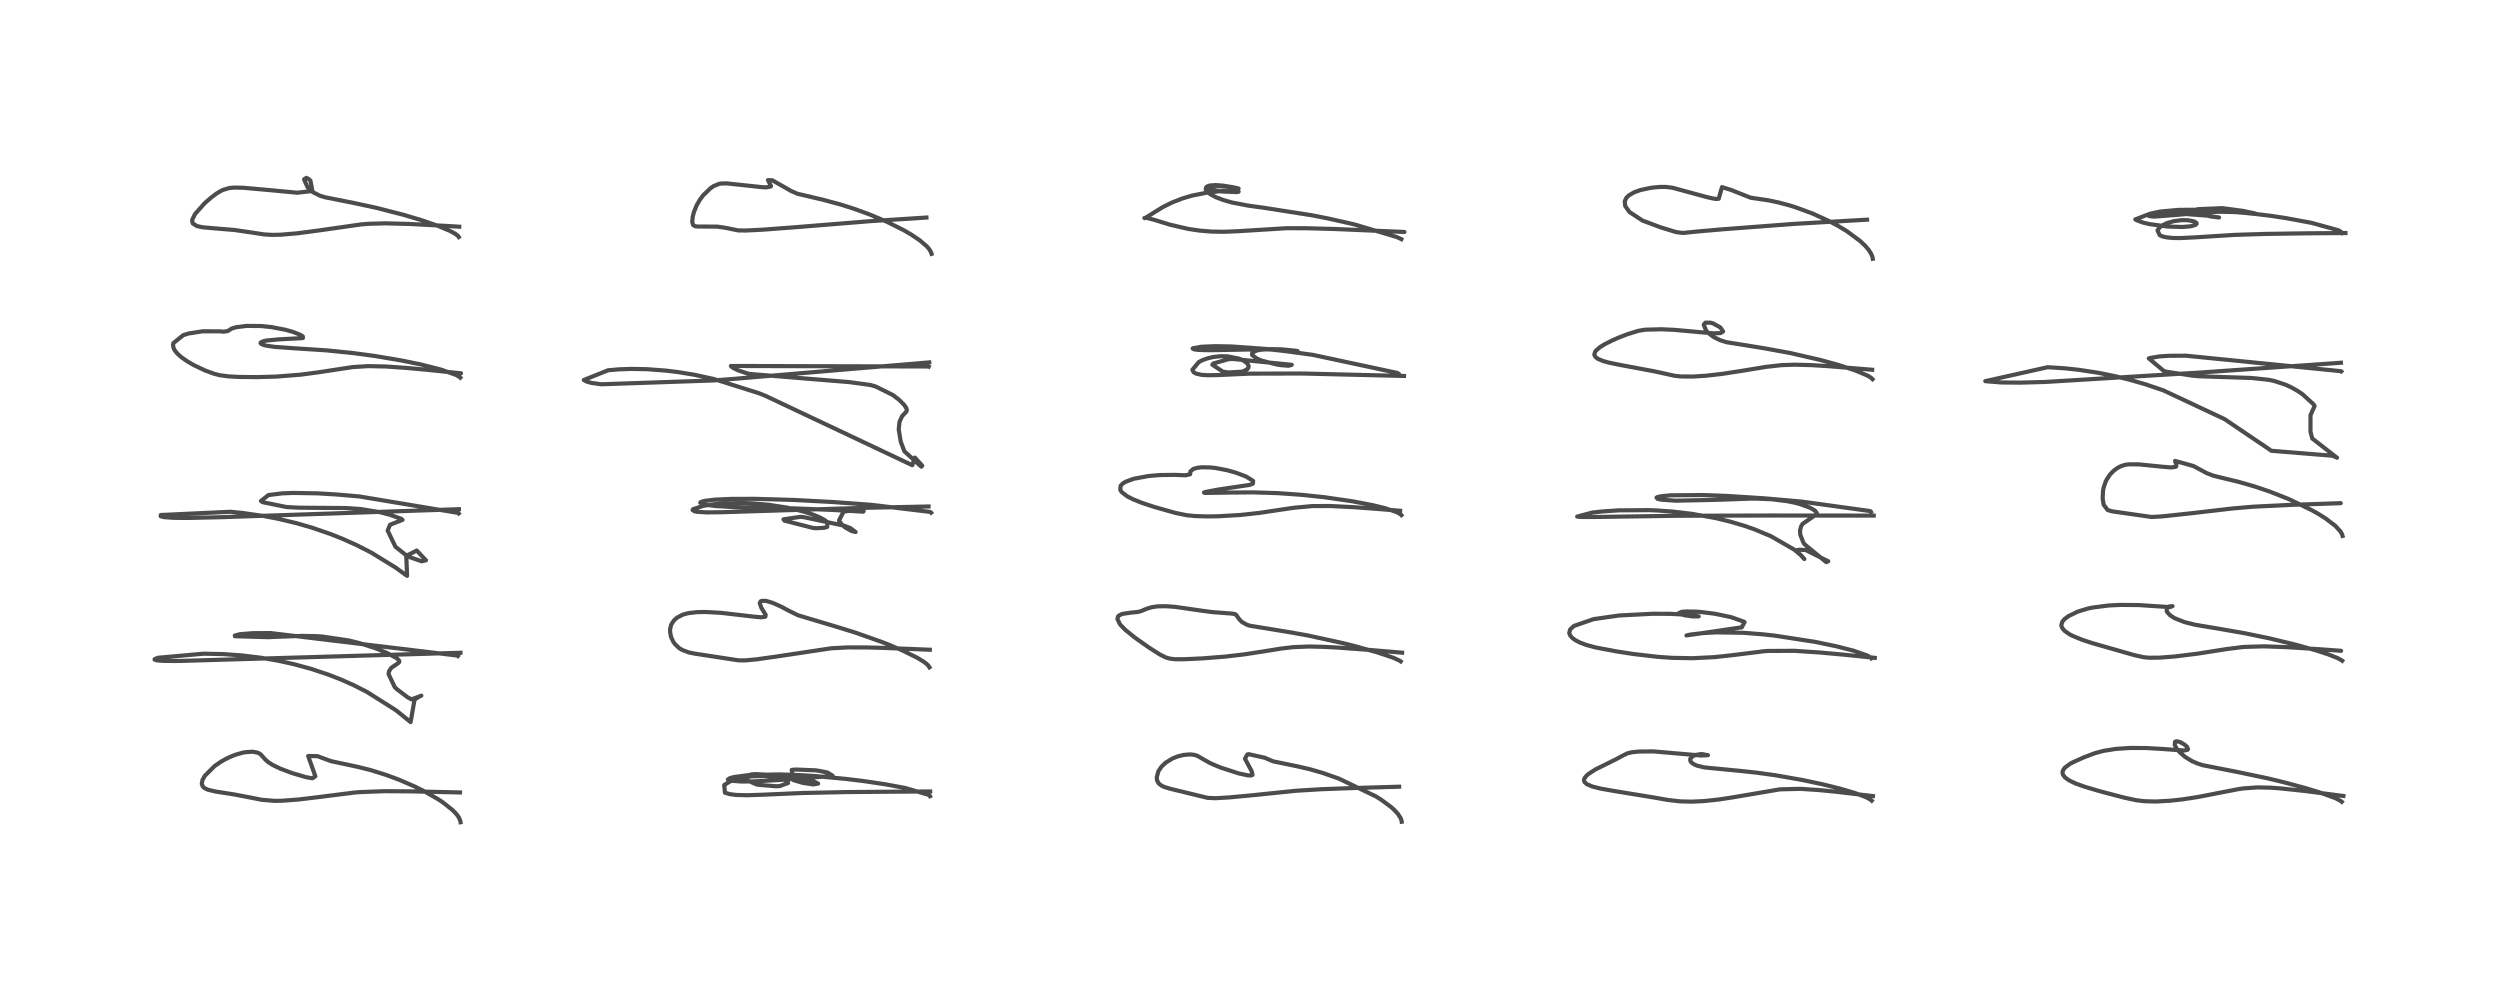 <?xml version="1.0" encoding="utf-8" standalone="no"?>
<!DOCTYPE svg PUBLIC "-//W3C//DTD SVG 1.1//EN"
  "http://www.w3.org/Graphics/SVG/1.1/DTD/svg11.dtd">
<!-- Created with matplotlib (https://matplotlib.org/) -->
<svg height="288pt" version="1.1" viewBox="0 0 720 288" width="720pt" xmlns="http://www.w3.org/2000/svg" xmlns:xlink="http://www.w3.org/1999/xlink">
 <defs>
  <style type="text/css">*{stroke-linecap:butt;stroke-linejoin:round;}</style>
 </defs>
 <g id="figure_1">
  <g id="patch_1">
   <path d="M 0 288 
L 720 288 
L 720 0 
L 0 0 
z
" style="fill:#ffffff;"/>
  </g>
  <g id="axes_1">
   <g id="line2d_1">
    <path clip-path="url(#p173ae020f7)" d="M 132.641 236.81 
L 132.603 236.544 
L 132.224 235.568 
L 131.766 234.865 
L 131.269 234.254 
L 130.273 233.244 
L 127.598 231.122 
L 126.238 230.213 
L 122.074 227.817 
L 119.462 226.522 
L 114.893 224.545 
L 111.319 223.217 
L 106.625 221.753 
L 102.495 220.74 
L 95.324 219.211 
L 91.424 217.774 
L 88.754 217.725 
L 90.83 223.583 
L 90 224.13 
L 89.741 224.112 
L 88.138 223.823 
L 84.187 222.671 
L 80.763 221.387 
L 78.478 220.284 
L 77.259 219.495 
L 76.397 218.728 
L 75.026 217.211 
L 74.288 216.788 
L 72.763 216.488 
L 70.569 216.644 
L 69.842 216.787 
L 67.988 217.312 
L 66.499 217.884 
L 64.987 218.602 
L 63.645 219.362 
L 61.83 220.609 
L 59.009 223.411 
L 58.328 224.6 
L 58.108 225.736 
L 58.396 226.519 
L 58.964 227.024 
L 59.953 227.465 
L 62.05 227.954 
L 67.721 228.848 
L 75.506 230.356 
L 79.063 230.645 
L 81.178 230.618 
L 86.018 230.251 
L 91.772 229.555 
L 102.07 228.252 
L 103.417 228.136 
L 110.654 227.86 
L 118.356 227.912 
L 132.479 228.224 
L 132.479 228.224 
" style="fill:none;stroke:#000000;stroke-linecap:square;stroke-opacity:0.7;stroke-width:1.2;"/>
   </g>
   <g id="line2d_2">
    <path clip-path="url(#p173ae020f7)" d="M 131.88 188.928 
L 131.745 188.807 
L 77.955 182.325 
L 72.857 182.357 
L 69.175 182.635 
L 67.626 183.046 
L 67.663 183.237 
L 77.101 183.504 
L 86.931 183.135 
L 91.132 183.211 
L 92.774 183.313 
L 100.518 184.46 
L 103.595 185.232 
L 108.087 186.681 
L 111.406 188.032 
L 114.185 189.521 
L 114.879 190.139 
L 115.017 190.469 
L 114.963 190.695 
L 114.555 191.074 
L 112.677 192.335 
L 112.045 193.318 
L 111.902 194.112 
L 113.661 197.835 
L 114.215 198.42 
L 117.435 200.852 
L 118.506 201.417 
L 121.349 200.352 
L 121.236 200.368 
L 119.717 201.222 
L 119.35 201.722 
L 118.253 207.97 
L 114.597 204.998 
L 113.764 204.375 
L 105.578 199.214 
L 101.813 197.309 
L 98.128 195.675 
L 94.544 194.28 
L 89.538 192.616 
L 84.681 191.291 
L 80.046 190.269 
L 75.256 189.444 
L 69.905 188.785 
L 64.328 188.381 
L 58.621 188.262 
L 45.459 189.438 
L 44.523 189.85 
L 44.537 189.97 
L 45.209 190.187 
L 46.993 190.329 
L 49.997 190.365 
L 52.346 190.337 
L 132.616 187.998 
L 132.616 187.998 
" style="fill:none;stroke:#000000;stroke-linecap:square;stroke-opacity:0.7;stroke-width:1.2;"/>
   </g>
   <g id="line2d_3">
    <path clip-path="url(#p173ae020f7)" d="M 132.113 147.865 
L 132.004 147.728 
L 103.432 142.968 
L 96.778 142.397 
L 91.385 142.083 
L 84.439 141.965 
L 81.28 142.087 
L 77.313 142.576 
L 75.154 144.289 
L 75.18 144.313 
L 75.629 144.624 
L 82.493 146.021 
L 85.912 146.208 
L 91.841 146.266 
L 99.59 146.311 
L 103.753 146.586 
L 109.343 147.491 
L 112.315 148.266 
L 115.538 149.403 
L 115.928 149.722 
L 112.333 151.132 
L 111.646 152.798 
L 113.877 157.449 
L 117.387 160.243 
L 121.448 161.657 
L 122.677 161.363 
L 120.017 158.56 
L 117.078 160.04 
L 117.004 160.207 
L 117.243 165.842 
L 117.137 165.777 
L 113.816 163.385 
L 106.86 159.112 
L 102.601 156.944 
L 98.521 155.125 
L 95.171 153.797 
L 89.89 151.98 
L 85.474 150.699 
L 80.055 149.403 
L 75.947 148.613 
L 69.813 147.731 
L 66.347 147.39 
L 46.289 148.322 
L 46.279 148.686 
L 47.281 148.941 
L 50.081 149.138 
L 54.28 149.167 
L 63.426 148.96 
L 91.759 148.013 
L 132.164 146.648 
L 132.164 146.648 
" style="fill:none;stroke:#000000;stroke-linecap:square;stroke-opacity:0.7;stroke-width:1.2;"/>
   </g>
   <g id="line2d_4">
    <path clip-path="url(#p173ae020f7)" d="M 132.572 108.772 
L 132.439 108.643 
L 131.431 108.02 
L 126.986 106.429 
L 121.242 104.972 
L 115.638 103.819 
L 107.962 102.526 
L 101.469 101.654 
L 93.857 100.891 
L 84.814 100.31 
L 79.06 99.894 
L 76.837 99.576 
L 75.994 99.377 
L 75.224 99.054 
L 75.043 98.786 
L 75.134 98.611 
L 75.77 98.293 
L 76.536 98.102 
L 80.197 97.739 
L 87.158 97.378 
L 87.25 97.322 
L 87.212 96.896 
L 86.467 96.411 
L 84.365 95.586 
L 82.215 94.979 
L 78.195 94.209 
L 75.236 93.899 
L 71.034 93.857 
L 68.063 94.23 
L 66.719 94.622 
L 65.6 95.34 
L 64.444 95.527 
L 63.37 95.425 
L 58.37 95.414 
L 54.397 96.027 
L 52.776 96.527 
L 49.918 98.832 
L 49.833 99.29 
L 49.968 100.183 
L 50.342 100.929 
L 51.058 101.823 
L 52.255 102.896 
L 54.037 104.13 
L 55.927 105.209 
L 59.015 106.672 
L 61.608 107.631 
L 63.321 108.064 
L 65.673 108.385 
L 68.795 108.558 
L 74.052 108.612 
L 79.665 108.45 
L 86.694 107.891 
L 91.802 107.211 
L 101.618 105.709 
L 106.101 105.44 
L 111.192 105.553 
L 116.988 105.958 
L 122.933 106.501 
L 132.766 107.512 
L 132.765 107.512 
" style="fill:none;stroke:#000000;stroke-linecap:square;stroke-opacity:0.7;stroke-width:1.2;"/>
   </g>
   <g id="line2d_5">
    <path clip-path="url(#p173ae020f7)" d="M 132.127 68.261 
L 131.919 67.958 
L 131.109 67.325 
L 129.596 66.504 
L 126.054 65.019 
L 121.424 63.423 
L 116.162 61.852 
L 108.243 59.827 
L 102.193 58.521 
L 93.593 56.812 
L 92.145 56.365 
L 90.2 55.393 
L 89.133 54.525 
L 88.558 53.886 
L 87.565 51.65 
L 88.236 51.219 
L 88.927 51.592 
L 89.394 52.002 
L 89.975 55.006 
L 85.606 55.504 
L 77.791 54.765 
L 70.107 54.081 
L 67.438 54.025 
L 66.053 54.152 
L 64.207 54.698 
L 63.291 55.16 
L 62.222 55.835 
L 60.794 56.907 
L 58.883 58.584 
L 56.157 61.667 
L 55.375 63.294 
L 55.334 63.64 
L 55.541 64.364 
L 56.716 65.108 
L 58.315 65.45 
L 61.907 65.774 
L 67.511 66.235 
L 72.339 66.941 
L 76.077 67.515 
L 78.411 67.646 
L 80.917 67.592 
L 85.626 67.188 
L 91.55 66.409 
L 104.027 64.627 
L 106.02 64.463 
L 110.983 64.317 
L 118.138 64.509 
L 128.319 65.051 
L 132.262 65.29 
L 132.262 65.29 
" style="fill:none;stroke:#000000;stroke-linecap:square;stroke-opacity:0.7;stroke-width:1.2;"/>
   </g>
   <g id="line2d_6">
    <path clip-path="url(#p173ae020f7)" d="M 267.868 229.299 
L 267.844 229.242 
L 267.495 228.929 
L 260.69 226.936 
L 255.057 225.892 
L 248.832 224.964 
L 243.833 224.347 
L 234.598 223.489 
L 230.637 223.24 
L 224.467 223.027 
L 216.494 223.188 
L 215.119 223.292 
L 211.486 223.77 
L 210.233 224.093 
L 209.639 224.474 
L 209.94 224.746 
L 210.191 224.82 
L 213.675 225.086 
L 217.394 225.024 
L 223.869 224.675 
L 239.462 223.498 
L 239.797 223.396 
L 238.302 222.487 
L 236.021 222.024 
L 234.861 221.855 
L 229.043 221.623 
L 228.006 221.741 
L 228.541 224.689 
L 231.251 225.478 
L 234.251 225.916 
L 235.616 225.667 
L 233.696 224.729 
L 227.162 223.461 
L 217.645 222.939 
L 216.526 223.007 
L 213.497 223.799 
L 213.414 223.945 
L 217.847 225.906 
L 218.777 226.067 
L 223.535 226.443 
L 224.518 226.405 
L 226.977 225.498 
L 226.898 225.268 
L 226.326 224.789 
L 225.259 224.329 
L 223.798 223.936 
L 222.212 223.668 
L 220.118 223.49 
L 216.552 223.569 
L 214.465 223.839 
L 212.514 224.268 
L 211.067 224.729 
L 210.125 225.123 
L 208.576 226.087 
L 208.785 228.287 
L 210.101 228.698 
L 211.921 228.94 
L 215.161 229.027 
L 219.515 228.885 
L 231.229 228.379 
L 244.217 228.112 
L 267.01 227.941 
L 267.881 227.938 
L 267.881 227.938 
" style="fill:none;stroke:#000000;stroke-linecap:square;stroke-opacity:0.7;stroke-width:1.2;"/>
   </g>
   <g id="line2d_7">
    <path clip-path="url(#p173ae020f7)" d="M 267.676 192.2 
L 267.386 191.724 
L 266.824 191.175 
L 266.043 190.585 
L 264.207 189.461 
L 260.065 187.406 
L 255.712 185.564 
L 254.217 184.979 
L 246.315 182.179 
L 240.816 180.478 
L 229.829 177.196 
L 227.296 175.945 
L 224.776 174.62 
L 222.513 173.614 
L 220.661 173.063 
L 219.419 173.031 
L 219.07 173.183 
L 218.806 173.71 
L 219.248 175.009 
L 220.505 177.057 
L 220.428 177.6 
L 219.306 177.782 
L 217.427 177.629 
L 207.65 176.497 
L 203.255 176.254 
L 200.632 176.3 
L 198.363 176.569 
L 197.144 176.865 
L 196.524 177.077 
L 194.936 177.92 
L 194.058 178.722 
L 193.345 179.854 
L 193.228 180.155 
L 193.006 181.13 
L 192.986 182.041 
L 193.285 183.503 
L 193.914 184.828 
L 194.34 185.436 
L 195.553 186.615 
L 196.427 187.164 
L 198.32 187.879 
L 200.055 188.242 
L 212.659 190.173 
L 214.587 190.191 
L 217.894 189.892 
L 223.602 189.083 
L 239.441 186.699 
L 244.114 186.455 
L 249.214 186.459 
L 254.614 186.598 
L 267.796 187.123 
L 267.796 187.123 
" style="fill:none;stroke:#000000;stroke-linecap:square;stroke-opacity:0.7;stroke-width:1.2;"/>
   </g>
   <g id="line2d_8">
    <path clip-path="url(#p173ae020f7)" d="M 268.179 147.637 
L 268.142 147.589 
L 267.763 147.418 
L 250.899 145.385 
L 239.846 144.581 
L 228.511 143.98 
L 217.301 143.661 
L 210.445 143.688 
L 205.811 143.902 
L 202.883 144.255 
L 201.783 144.609 
L 201.675 144.796 
L 202.19 145.123 
L 203.242 145.374 
L 206.13 145.736 
L 211.454 146.061 
L 220.605 146.284 
L 228.982 146.418 
L 239.911 146.868 
L 248.613 147.364 
L 248.735 147.188 
L 248.139 147.012 
L 246.767 146.842 
L 242.953 147.34 
L 241.637 149.91 
L 242.505 151.127 
L 243.428 151.909 
L 245.241 152.927 
L 246.416 153.224 
L 244.916 152.103 
L 243.158 151.412 
L 231.436 148.929 
L 230.477 148.854 
L 225.648 149.567 
L 225.922 149.942 
L 234.278 152.08 
L 235.237 152.126 
L 237.459 151.992 
L 238.224 151.76 
L 238.31 150.396 
L 237.473 149.757 
L 236.126 149.03 
L 234.297 148.267 
L 231.918 147.474 
L 228.652 146.618 
L 226.522 146.168 
L 221.458 145.384 
L 217.455 145.015 
L 214.195 144.872 
L 209.019 144.944 
L 206.177 145.159 
L 202.65 145.662 
L 199.627 146.633 
L 199.465 146.887 
L 200.011 147.257 
L 200.73 147.399 
L 203.448 147.566 
L 207.836 147.519 
L 248.925 146.258 
L 267.418 145.866 
L 267.418 145.866 
" style="fill:none;stroke:#000000;stroke-linecap:square;stroke-opacity:0.7;stroke-width:1.2;"/>
   </g>
   <g id="line2d_9">
    <path clip-path="url(#p173ae020f7)" d="M 267.467 105.588 
L 267.386 105.55 
L 210.494 105.402 
L 210.584 105.511 
L 211.047 105.897 
L 212.384 106.589 
L 214.977 107.466 
L 215.837 107.695 
L 244.663 110.054 
L 250.663 110.874 
L 252.193 111.316 
L 257.165 113.776 
L 258.894 115.104 
L 260.352 116.553 
L 260.976 117.438 
L 261.165 118.006 
L 261.075 118.45 
L 260.937 118.651 
L 259.824 119.823 
L 259.056 121.483 
L 258.835 123.688 
L 259.403 127.17 
L 260.463 129.976 
L 265.341 134.4 
L 265.604 134.107 
L 263.478 131.785 
L 263.414 131.915 
L 262.735 133.976 
L 220.466 114.004 
L 218.569 113.248 
L 205.616 109.159 
L 199.968 107.931 
L 195.336 107.169 
L 191.794 106.735 
L 186.461 106.333 
L 181.76 106.246 
L 178.34 106.362 
L 175.112 106.642 
L 168.129 109.443 
L 168.167 109.477 
L 169.037 109.928 
L 170.449 110.298 
L 172.907 110.641 
L 173.207 110.669 
L 205.374 109.574 
L 211.152 109.132 
L 267.613 104.364 
L 267.613 104.364 
" style="fill:none;stroke:#000000;stroke-linecap:square;stroke-opacity:0.7;stroke-width:1.2;"/>
   </g>
   <g id="line2d_10">
    <path clip-path="url(#p173ae020f7)" d="M 268.285 73.107 
L 268.137 72.635 
L 267.621 71.765 
L 266.841 70.872 
L 264.879 69.202 
L 262.364 67.511 
L 260.183 66.247 
L 255.315 63.819 
L 250.391 61.743 
L 246.007 60.143 
L 242.095 58.898 
L 237.015 57.533 
L 229.589 55.779 
L 227.769 54.961 
L 222.43 51.922 
L 221.178 51.876 
L 221.241 51.987 
L 222.052 53.592 
L 221.976 53.718 
L 220.653 53.969 
L 219.321 53.885 
L 209.273 52.811 
L 207.64 52.856 
L 207.147 52.932 
L 205.548 53.579 
L 204.66 54.187 
L 202.538 56.221 
L 201.55 57.545 
L 200.658 59.091 
L 199.862 61.034 
L 199.496 62.43 
L 199.359 63.913 
L 199.639 64.836 
L 200.236 65.171 
L 200.91 65.239 
L 206.537 65.268 
L 208.82 65.586 
L 212.617 66.358 
L 214.813 66.387 
L 219.577 66.152 
L 229.471 65.409 
L 250.424 63.709 
L 266.815 62.648 
L 266.815 62.648 
" style="fill:none;stroke:#000000;stroke-linecap:square;stroke-opacity:0.7;stroke-width:1.2;"/>
   </g>
   <g id="line2d_11">
    <path clip-path="url(#p173ae020f7)" d="M 403.686 236.658 
L 403.623 236.265 
L 403.403 235.65 
L 402.577 234.368 
L 401.48 233.188 
L 400.634 232.43 
L 397.859 230.371 
L 396.31 229.391 
L 385.589 224.236 
L 381.043 222.638 
L 377.234 221.536 
L 373.624 220.703 
L 366.678 219.272 
L 364.195 218.22 
L 359.621 217.2 
L 359.235 217.296 
L 358.553 218.519 
L 360.464 222.051 
L 360.737 223.134 
L 360.629 223.229 
L 360.213 223.341 
L 359.422 223.311 
L 356.791 222.755 
L 351.421 221.018 
L 348.638 219.833 
L 346.843 218.842 
L 344.82 217.656 
L 343.847 217.375 
L 342.715 217.268 
L 340.885 217.419 
L 339.095 217.87 
L 337.704 218.43 
L 335.747 219.624 
L 334.523 220.772 
L 333.595 222.154 
L 333.132 223.965 
L 333.271 224.858 
L 333.732 225.648 
L 334.587 226.305 
L 335.385 226.664 
L 337.013 227.16 
L 347.791 229.785 
L 350.029 229.883 
L 353.989 229.659 
L 361.656 228.932 
L 373.1 227.749 
L 380.64 227.289 
L 390.28 226.939 
L 402.942 226.569 
L 402.942 226.569 
" style="fill:none;stroke:#000000;stroke-linecap:square;stroke-opacity:0.7;stroke-width:1.2;"/>
   </g>
   <g id="line2d_12">
    <path clip-path="url(#p173ae020f7)" d="M 403.413 190.487 
L 403.225 190.342 
L 401.294 189.435 
L 396.618 187.868 
L 390.345 186.121 
L 386.85 185.244 
L 376.575 182.996 
L 371.179 182.037 
L 359.908 180.194 
L 359.051 179.891 
L 357.632 179.099 
L 356.842 178.259 
L 355.936 176.98 
L 355.45 176.806 
L 354.546 176.691 
L 349.119 176.282 
L 346.421 175.929 
L 338.471 174.781 
L 335.821 174.585 
L 333.379 174.63 
L 331.706 174.874 
L 330.215 175.33 
L 328.661 175.989 
L 327.654 176.25 
L 325.553 176.452 
L 323.169 176.822 
L 322.254 177.279 
L 321.984 177.577 
L 321.82 178.276 
L 322.564 179.814 
L 324.079 181.393 
L 326.907 183.676 
L 330.864 186.462 
L 334.041 188.494 
L 335.764 189.351 
L 336.904 189.682 
L 338.377 189.855 
L 340.992 189.864 
L 346.294 189.613 
L 352.722 189.113 
L 358.249 188.474 
L 364.21 187.554 
L 369.056 186.771 
L 372.546 186.369 
L 377.066 186.194 
L 381.494 186.302 
L 385.359 186.512 
L 394.344 187.174 
L 403.804 187.974 
L 403.804 187.974 
" style="fill:none;stroke:#000000;stroke-linecap:square;stroke-opacity:0.7;stroke-width:1.2;"/>
   </g>
   <g id="line2d_13">
    <path clip-path="url(#p173ae020f7)" d="M 403.606 148.354 
L 403.472 148.192 
L 402.318 147.5 
L 398.836 146.334 
L 395.354 145.489 
L 389.421 144.355 
L 381.363 143.193 
L 374.895 142.511 
L 368.016 142.025 
L 360.83 141.803 
L 354.714 141.85 
L 346.989 141.967 
L 346.75 141.863 
L 347.127 141.688 
L 350.79 141.003 
L 359.913 139.654 
L 360.836 139.276 
L 360.899 138.498 
L 358.856 137.231 
L 355.964 136.139 
L 353.368 135.412 
L 350.107 134.791 
L 348.668 134.63 
L 346.114 134.577 
L 344.987 134.694 
L 343.671 135.058 
L 342.828 135.794 
L 342.76 136.58 
L 341.434 136.882 
L 338.32 136.761 
L 334.085 136.815 
L 330.831 137.086 
L 326.523 137.886 
L 324.181 138.744 
L 323.388 139.227 
L 322.73 139.919 
L 322.637 141.068 
L 323.075 141.741 
L 324.616 142.925 
L 326.186 143.737 
L 328.784 144.791 
L 332.411 145.994 
L 338.5 147.716 
L 341.744 148.382 
L 344.189 148.622 
L 347.507 148.727 
L 350.799 148.688 
L 357.322 148.306 
L 362.738 147.709 
L 369.575 146.687 
L 372.742 146.223 
L 377.934 145.753 
L 383.014 145.728 
L 389.847 146.066 
L 396.999 146.592 
L 403.23 147.106 
L 403.23 147.106 
" style="fill:none;stroke:#000000;stroke-linecap:square;stroke-opacity:0.7;stroke-width:1.2;"/>
   </g>
   <g id="line2d_14">
    <path clip-path="url(#p173ae020f7)" d="M 402.954 107.795 
L 402.921 107.738 
L 402.439 107.408 
L 378.071 102.197 
L 370.047 101.105 
L 364.402 100.482 
L 354.647 99.782 
L 349.929 99.698 
L 346.019 99.859 
L 343.554 100.306 
L 343.484 100.369 
L 343.858 100.612 
L 345.169 100.776 
L 348.1 100.858 
L 350.948 100.825 
L 363.178 100.589 
L 367.316 100.706 
L 373.707 101.11 
L 373.052 100.997 
L 369.052 100.607 
L 365.717 100.538 
L 363.225 100.707 
L 361.981 100.933 
L 360.662 101.555 
L 360.596 102.236 
L 362.02 103.302 
L 363.378 103.863 
L 367.7 104.975 
L 368.95 105.171 
L 371.121 105.336 
L 372.028 105.069 
L 354.865 103.357 
L 353.673 103.477 
L 349.435 104.691 
L 349.143 105.029 
L 352.184 107.037 
L 353.851 107.274 
L 357.838 107.022 
L 359.196 106.375 
L 359.584 105.794 
L 359.575 105.301 
L 359.265 104.739 
L 358.389 104.007 
L 357.379 103.494 
L 356.804 103.277 
L 353.538 102.624 
L 351.536 102.587 
L 349.576 102.789 
L 347.822 103.186 
L 346.385 103.698 
L 345.269 104.26 
L 343.416 106.476 
L 343.73 107.146 
L 343.885 107.28 
L 344.433 107.583 
L 346.08 107.962 
L 347.832 108.07 
L 350.569 108.024 
L 359.953 107.609 
L 374.495 107.57 
L 375.919 107.591 
L 404.354 108.278 
L 404.354 108.278 
" style="fill:none;stroke:#000000;stroke-linecap:square;stroke-opacity:0.7;stroke-width:1.2;"/>
   </g>
   <g id="line2d_15">
    <path clip-path="url(#p173ae020f7)" d="M 403.591 68.887 
L 402.216 68.248 
L 390.003 64.615 
L 382.603 62.946 
L 377.975 62.029 
L 364.056 59.848 
L 359.503 59.221 
L 354.837 58.327 
L 352.321 57.614 
L 350.215 56.808 
L 348.766 56.056 
L 347.872 55.411 
L 347.348 54.808 
L 347.235 54.554 
L 347.397 53.891 
L 347.806 53.625 
L 348.539 53.416 
L 350.112 53.309 
L 352.194 53.454 
L 355.139 53.931 
L 356.714 54.285 
L 355.259 54.057 
L 352.831 53.739 
L 350.21 53.57 
L 348.712 53.603 
L 347.699 53.778 
L 347.507 54.096 
L 347.836 54.308 
L 350.515 54.956 
L 352.028 55.154 
L 356.271 55.33 
L 356.721 55.204 
L 356.592 55.146 
L 352.097 55.017 
L 347.906 55.422 
L 343.29 56.338 
L 340.474 57.175 
L 337.532 58.325 
L 334.997 59.586 
L 332.589 61.053 
L 329.756 62.834 
L 329.584 62.789 
L 329.625 62.758 
L 330.208 62.74 
L 332.262 63.273 
L 337.037 64.732 
L 342.18 65.921 
L 345.526 66.416 
L 348.916 66.693 
L 352.367 66.756 
L 356.458 66.591 
L 370.606 65.719 
L 376.262 65.734 
L 384.412 65.952 
L 404.479 66.806 
L 404.477 66.806 
" style="fill:none;stroke:#000000;stroke-linecap:square;stroke-opacity:0.7;stroke-width:1.2;"/>
   </g>
   <g id="line2d_16">
    <path clip-path="url(#p173ae020f7)" d="M 539.048 230.6 
L 538.679 230.274 
L 537.407 229.581 
L 534.102 228.344 
L 529.803 227.085 
L 524.848 225.861 
L 519.141 224.649 
L 511.323 223.277 
L 505.926 222.529 
L 500.944 221.996 
L 490.908 221.027 
L 488.849 220.537 
L 488.149 220.269 
L 487.206 219.689 
L 486.806 219.129 
L 486.798 218.572 
L 487.385 217.868 
L 488.352 217.418 
L 490.024 217.157 
L 491.895 217.494 
L 489.953 217.593 
L 476.178 216.403 
L 471.971 216.446 
L 470.012 216.645 
L 468.686 216.961 
L 467.503 217.548 
L 465.352 218.694 
L 459.506 221.59 
L 457.465 222.91 
L 457.03 223.278 
L 456.364 224.066 
L 456.173 224.711 
L 456.313 225.198 
L 457.005 225.84 
L 458.649 226.535 
L 461.006 227.125 
L 465.095 227.845 
L 476.528 229.714 
L 480.425 230.403 
L 483.926 230.796 
L 487.245 230.877 
L 490.735 230.712 
L 494.901 230.27 
L 498.937 229.656 
L 512.627 227.331 
L 518.426 227.186 
L 523.922 227.542 
L 529.089 228.057 
L 539.417 229.274 
L 539.417 229.274 
" style="fill:none;stroke:#000000;stroke-linecap:square;stroke-opacity:0.7;stroke-width:1.2;"/>
   </g>
   <g id="line2d_17">
    <path clip-path="url(#p173ae020f7)" d="M 538.98 189.609 
L 538.948 189.553 
L 537.869 188.824 
L 533.857 187.412 
L 528.905 186.141 
L 523.052 184.918 
L 522.663 184.845 
L 511.148 183.065 
L 507.79 182.693 
L 502.071 182.243 
L 494.24 182.116 
L 490.478 182.326 
L 486.893 182.747 
L 485.704 183.005 
L 488.316 182.628 
L 495.86 181.511 
L 501.624 180.669 
L 502.436 179.163 
L 502.185 179.024 
L 498.589 177.751 
L 493.883 176.759 
L 489.6 176.234 
L 488.454 176.154 
L 485.656 176.102 
L 484.364 176.205 
L 483.55 176.521 
L 483.607 176.663 
L 484.128 176.93 
L 485.332 177.233 
L 487.352 177.511 
L 489.234 177.524 
L 486.774 177.088 
L 481.149 176.787 
L 476.074 176.76 
L 466.28 177.259 
L 458.943 178.313 
L 453.295 180.27 
L 452.192 181.294 
L 451.943 182.306 
L 452.27 183.108 
L 452.961 183.839 
L 453.69 184.358 
L 455.004 185.046 
L 456.841 185.743 
L 459.551 186.472 
L 465.645 187.619 
L 470.423 188.356 
L 477.55 189.179 
L 481.613 189.458 
L 487.486 189.565 
L 493.711 189.258 
L 498.729 188.712 
L 508.198 187.537 
L 509.084 187.474 
L 516.772 187.435 
L 524.137 187.919 
L 531.934 188.635 
L 539.943 189.458 
L 539.943 189.458 
" style="fill:none;stroke:#000000;stroke-linecap:square;stroke-opacity:0.7;stroke-width:1.2;"/>
   </g>
   <g id="line2d_18">
    <path clip-path="url(#p173ae020f7)" d="M 538.838 147.359 
L 538.835 147.351 
L 538.561 147.18 
L 518.754 144.441 
L 508.005 143.507 
L 497.534 142.838 
L 490.552 142.571 
L 481.118 142.648 
L 478.255 142.942 
L 477.251 143.208 
L 477.078 143.323 
L 477.386 143.669 
L 478.487 143.91 
L 482.655 144.203 
L 495.219 143.926 
L 503.885 143.613 
L 506.011 143.61 
L 510.129 143.776 
L 514.739 144.339 
L 516.818 144.764 
L 518.444 145.19 
L 521.211 146.188 
L 522.718 147.058 
L 523.248 147.779 
L 523.196 148.093 
L 519.174 150.856 
L 518.736 151.538 
L 518.402 152.802 
L 518.487 154.007 
L 519.325 156.154 
L 519.667 156.718 
L 525.952 161.895 
L 526.535 161.651 
L 520.041 158.414 
L 518.355 158.321 
L 517.321 158.478 
L 519.65 160.996 
L 518.759 159.982 
L 516.7 158.267 
L 510.055 154.445 
L 505.203 152.419 
L 502.384 151.438 
L 498.416 150.258 
L 494.221 149.235 
L 487.337 147.991 
L 481.876 147.347 
L 477.185 147.013 
L 474.938 146.922 
L 466.174 146.982 
L 461.653 147.281 
L 458.552 147.613 
L 454.23 148.777 
L 454.468 148.818 
L 455.703 148.9 
L 460.411 148.878 
L 483.164 148.541 
L 509.637 148.466 
L 539.623 148.493 
L 539.623 148.493 
" style="fill:none;stroke:#000000;stroke-linecap:square;stroke-opacity:0.7;stroke-width:1.2;"/>
   </g>
   <g id="line2d_19">
    <path clip-path="url(#p173ae020f7)" d="M 539.288 109.211 
L 538.858 108.794 
L 537.886 108.197 
L 534.408 106.719 
L 529.566 105.134 
L 524.283 103.675 
L 515.63 101.68 
L 507.976 100.281 
L 497.147 98.54 
L 495.371 97.965 
L 493.462 97.016 
L 491.984 95.89 
L 491.361 95.218 
L 490.669 93.519 
L 491.157 92.924 
L 492.709 92.944 
L 493.345 93.14 
L 495.423 94.271 
L 496.256 95.46 
L 495.506 95.934 
L 493.441 95.995 
L 489.834 95.687 
L 482.195 94.996 
L 478.552 94.827 
L 473.83 94.949 
L 471.814 95.281 
L 468.66 96.267 
L 466.08 97.271 
L 464.418 97.994 
L 462.108 99.159 
L 460.794 99.982 
L 459.719 100.9 
L 459.373 101.36 
L 459.164 102.125 
L 459.425 102.737 
L 460.151 103.321 
L 461.634 103.954 
L 463.359 104.436 
L 466.828 105.146 
L 476.381 106.928 
L 482.378 108.242 
L 484.095 108.416 
L 487.565 108.449 
L 491.307 108.209 
L 495.986 107.677 
L 502.182 106.719 
L 508.545 105.666 
L 513.129 105.156 
L 516.898 105.029 
L 521.884 105.166 
L 526.804 105.471 
L 539.173 106.491 
L 539.173 106.491 
" style="fill:none;stroke:#000000;stroke-linecap:square;stroke-opacity:0.7;stroke-width:1.2;"/>
   </g>
   <g id="line2d_20">
    <path clip-path="url(#p173ae020f7)" d="M 539.357 74.523 
L 539.218 73.87 
L 538.842 72.994 
L 538.095 71.855 
L 537.224 70.838 
L 535.759 69.442 
L 531.927 66.605 
L 529.26 64.997 
L 526.702 63.636 
L 521.925 61.465 
L 517.092 59.688 
L 515.192 59.099 
L 512.016 58.259 
L 509.355 57.703 
L 504.206 56.945 
L 498.472 54.678 
L 495.928 53.891 
L 494.989 57.247 
L 494.976 57.253 
L 494.029 57.286 
L 492.33 56.949 
L 490.858 56.571 
L 481.709 54.077 
L 479.82 53.837 
L 478.03 53.83 
L 475.516 54.075 
L 472.413 54.738 
L 470.612 55.392 
L 469.107 56.271 
L 468.388 56.98 
L 467.918 57.981 
L 468.065 59.346 
L 469.278 61.05 
L 473.033 63.52 
L 478.303 65.491 
L 482.471 66.764 
L 483.002 66.892 
L 484.739 67.09 
L 489.341 66.622 
L 496.327 66.019 
L 516.585 64.485 
L 537.71 63.267 
L 537.71 63.267 
" style="fill:none;stroke:#000000;stroke-linecap:square;stroke-opacity:0.7;stroke-width:1.2;"/>
   </g>
   <g id="line2d_21">
    <path clip-path="url(#p173ae020f7)" d="M 674.439 230.915 
L 674.186 230.698 
L 672.673 229.899 
L 667.945 228.172 
L 663.866 226.934 
L 657.732 225.283 
L 653.176 224.181 
L 644.346 222.326 
L 634.393 220.376 
L 632.915 219.9 
L 631.255 219.183 
L 629.237 217.943 
L 627.705 216.598 
L 626.768 215.434 
L 626.31 214.51 
L 626.413 213.646 
L 626.663 213.524 
L 627.244 213.535 
L 627.896 213.74 
L 629.073 214.394 
L 629.869 215.081 
L 630.152 215.747 
L 629.933 215.978 
L 628.994 216.145 
L 622.779 215.704 
L 618.026 215.423 
L 613.299 215.414 
L 609.366 215.686 
L 605.836 216.243 
L 603.355 216.907 
L 600.225 218.094 
L 596.918 219.571 
L 596.068 220.048 
L 594.736 221.057 
L 594.362 221.497 
L 594.088 222.019 
L 594.003 222.556 
L 594.12 223.081 
L 594.711 223.892 
L 595.847 224.716 
L 597.64 225.586 
L 600.326 226.564 
L 604.795 227.885 
L 611.865 229.746 
L 615.231 230.46 
L 617.519 230.743 
L 620.841 230.839 
L 624.899 230.618 
L 628.408 230.237 
L 633.011 229.536 
L 639.084 228.347 
L 644.804 227.241 
L 646.02 227.068 
L 650.122 226.77 
L 653.977 226.856 
L 656.703 227.051 
L 663.851 227.808 
L 674.902 229.241 
L 674.902 229.241 
" style="fill:none;stroke:#000000;stroke-linecap:square;stroke-opacity:0.7;stroke-width:1.2;"/>
   </g>
   <g id="line2d_22">
    <path clip-path="url(#p173ae020f7)" d="M 674.564 190.293 
L 674.444 190.201 
L 673.236 189.532 
L 670.624 188.49 
L 667.193 187.364 
L 661.288 185.701 
L 653.664 183.859 
L 646.597 182.394 
L 639.166 181.1 
L 632.212 179.933 
L 629.133 179.164 
L 626.414 178.089 
L 626.071 177.906 
L 624.899 177.117 
L 624.089 176.199 
L 624.023 176.07 
L 624.066 175.055 
L 624.806 174.629 
L 625.686 174.582 
L 624.911 174.847 
L 615.998 174.26 
L 610.605 174.214 
L 607.155 174.392 
L 602.624 174.982 
L 601.354 175.249 
L 598.413 176.137 
L 595.797 177.406 
L 594.627 178.257 
L 593.934 179.063 
L 593.667 180.023 
L 593.723 180.39 
L 593.922 180.862 
L 594.635 181.705 
L 595.948 182.628 
L 596.938 183.146 
L 599.759 184.294 
L 602.653 185.24 
L 614.606 188.66 
L 617.367 189.274 
L 618.958 189.425 
L 621.907 189.405 
L 626.394 189.057 
L 632.783 188.268 
L 641.217 186.94 
L 645.651 186.375 
L 646.446 186.307 
L 652.14 186.144 
L 658.528 186.374 
L 668.86 187.037 
L 674.232 187.43 
L 674.231 187.429 
" style="fill:none;stroke:#000000;stroke-linecap:square;stroke-opacity:0.7;stroke-width:1.2;"/>
   </g>
   <g id="line2d_23">
    <path clip-path="url(#p173ae020f7)" d="M 674.663 154.355 
L 674.529 153.894 
L 674.079 153.087 
L 672.563 151.44 
L 669.752 149.298 
L 667.599 147.95 
L 665.906 146.992 
L 659.349 143.82 
L 653.865 141.638 
L 649.279 140.083 
L 644.515 138.717 
L 639.829 137.596 
L 637.393 136.98 
L 635.467 136.234 
L 631.745 134.225 
L 626.429 132.746 
L 626.44 132.832 
L 626.786 133.816 
L 626.785 134.257 
L 626.558 134.471 
L 625.211 134.621 
L 622.641 134.405 
L 616.057 133.743 
L 613.124 133.72 
L 611.966 133.882 
L 610.782 134.275 
L 609.885 134.749 
L 608.8 135.531 
L 607.735 136.602 
L 606.698 138.156 
L 606.433 138.705 
L 605.854 140.419 
L 605.674 141.343 
L 605.567 143.601 
L 605.86 145.365 
L 607.005 146.896 
L 608.233 147.255 
L 619.634 148.893 
L 622.509 148.734 
L 631.207 147.805 
L 642.813 146.452 
L 648.898 145.929 
L 659.302 145.422 
L 674.13 144.911 
L 674.128 144.911 
" style="fill:none;stroke:#000000;stroke-linecap:square;stroke-opacity:0.7;stroke-width:1.2;"/>
   </g>
   <g id="line2d_24">
    <path clip-path="url(#p173ae020f7)" d="M 674.315 106.942 
L 674.288 106.911 
L 629.549 102.443 
L 624.746 102.468 
L 621.932 102.646 
L 619.268 103.09 
L 618.853 103.219 
L 623.242 106.889 
L 624.024 107.072 
L 631.667 108.224 
L 633.412 108.369 
L 648.463 108.856 
L 653.421 109.39 
L 654.926 109.71 
L 658.159 110.758 
L 659.847 111.531 
L 661.781 112.63 
L 663.12 113.534 
L 666.358 116.498 
L 666.594 116.954 
L 665.421 119.587 
L 665.419 124.381 
L 665.929 126.29 
L 673.049 131.825 
L 673.039 131.793 
L 671.751 131.254 
L 654.089 129.817 
L 653.592 129.432 
L 640.659 120.695 
L 623.016 112.415 
L 617.958 110.701 
L 613.261 109.347 
L 608.84 108.271 
L 604.216 107.348 
L 598.649 106.502 
L 594.608 106.07 
L 589.723 105.754 
L 571.763 109.774 
L 571.854 109.788 
L 576.347 110.148 
L 581.707 110.199 
L 588.829 110.007 
L 589.262 109.989 
L 634.054 107.266 
L 674.192 104.469 
L 674.192 104.469 
" style="fill:none;stroke:#000000;stroke-linecap:square;stroke-opacity:0.7;stroke-width:1.2;"/>
   </g>
   <g id="line2d_25">
    <path clip-path="url(#p173ae020f7)" d="M 674.645 67.13 
L 674.605 67.034 
L 673.516 66.333 
L 665.72 64.178 
L 658.244 62.798 
L 653.859 62.139 
L 646.168 61.213 
L 638.076 60.572 
L 633.427 60.393 
L 627.369 60.452 
L 622.151 60.925 
L 619.591 61.473 
L 618.799 61.82 
L 618.665 62.047 
L 618.973 62.233 
L 619.975 62.354 
L 620.668 62.365 
L 627.492 61.842 
L 635.278 61.13 
L 639.45 60.978 
L 643.5 61.074 
L 646.074 61.266 
L 650.006 61.675 
L 649.249 61.423 
L 645.872 60.721 
L 640.01 59.945 
L 632.891 60.247 
L 632.641 60.586 
L 632.872 60.953 
L 634.552 61.761 
L 636.546 62.315 
L 639.07 62.635 
L 635.599 62.093 
L 626.7 61.437 
L 619.345 61.501 
L 614.976 63.185 
L 615.371 63.436 
L 617.282 64.13 
L 619.065 64.544 
L 624.33 65.248 
L 628.584 65.368 
L 630.936 65.164 
L 632.251 64.798 
L 632.611 64.498 
L 632.608 64.247 
L 632.569 64.185 
L 631.987 63.813 
L 631.707 63.715 
L 630.065 63.425 
L 628.393 63.398 
L 626.144 63.672 
L 624.321 64.176 
L 622.987 64.774 
L 622.029 65.435 
L 621.36 66.321 
L 621.995 67.74 
L 622.909 68.125 
L 624.23 68.399 
L 625.915 68.543 
L 628.101 68.559 
L 632.291 68.35 
L 643.689 67.641 
L 652.672 67.364 
L 664.395 67.195 
L 675.491 67.115 
L 675.491 67.115 
" style="fill:none;stroke:#000000;stroke-linecap:square;stroke-opacity:0.7;stroke-width:1.2;"/>
   </g>
  </g>
 </g>
 <defs>
  <clipPath id="p173ae020f7">
   <rect height="262.08" width="694.08" x="12.96" y="12.96"/>
  </clipPath>
 </defs>
</svg>
